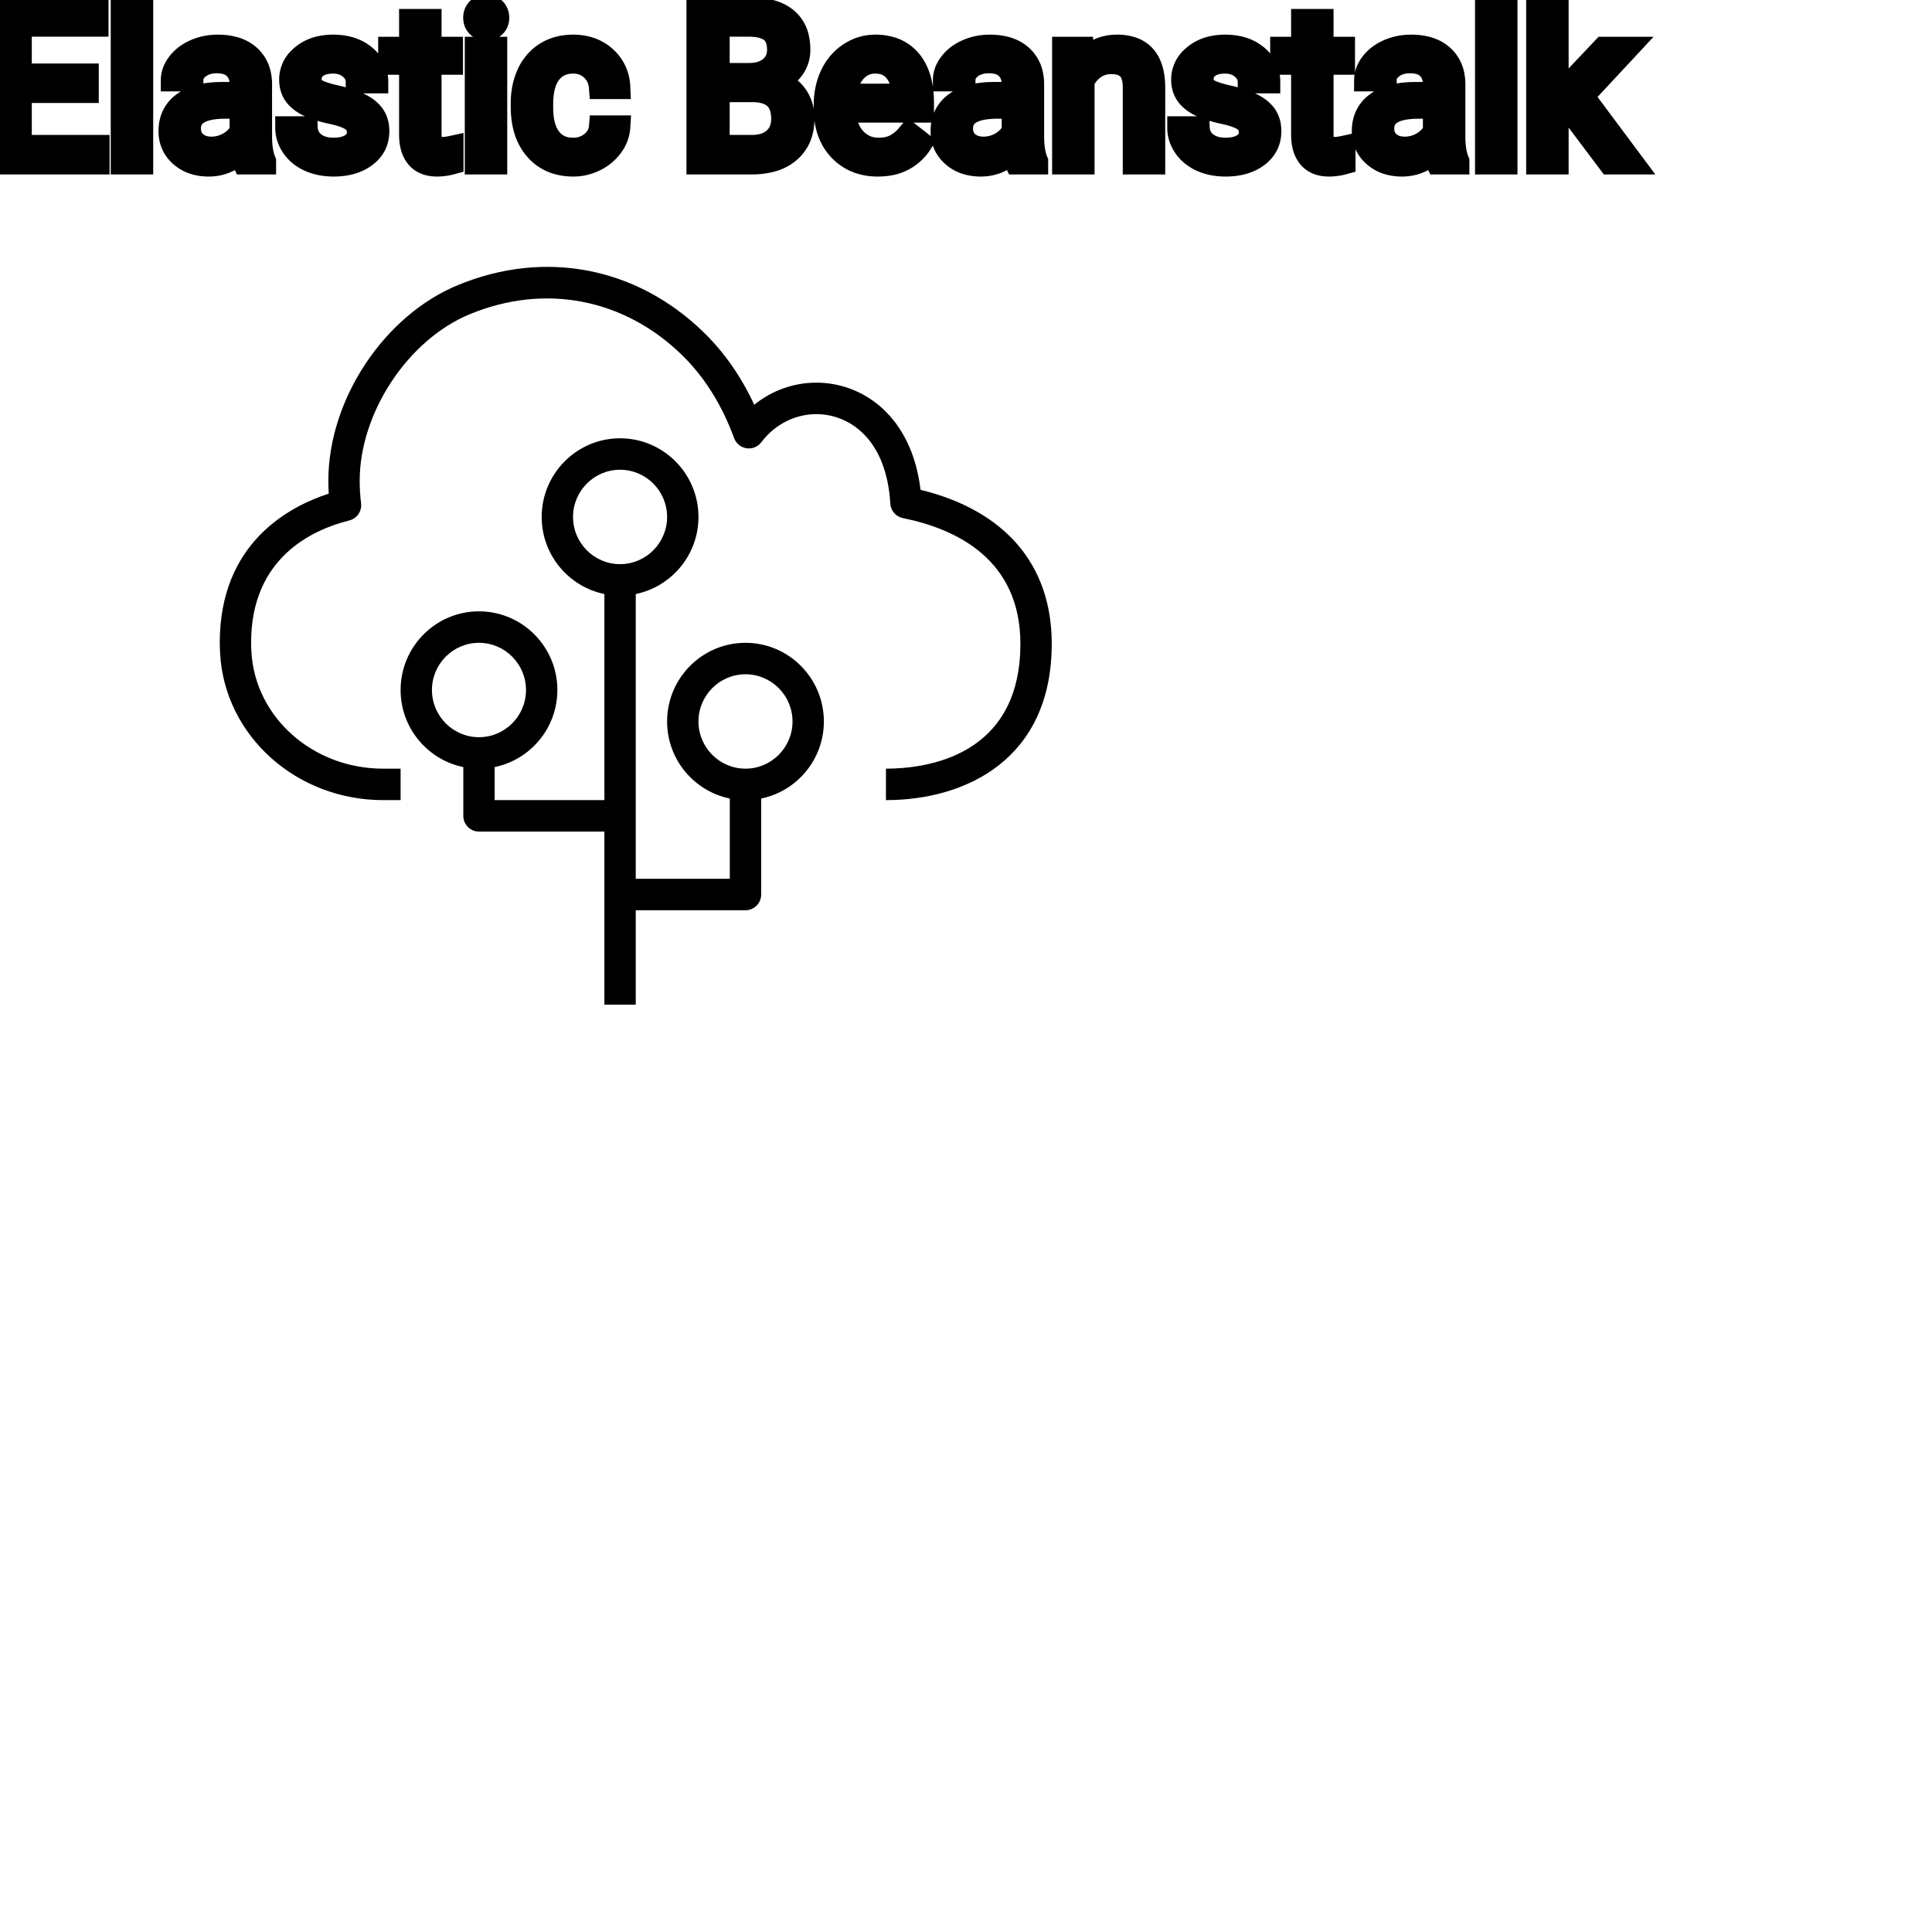 <?xml version="1.0" encoding="UTF-8"?>
<svg width="80px" height="80px" viewBox="0 0 80 80" version="1.1" xmlns="http://www.w3.org/2000/svg" xmlns:xlink="http://www.w3.org/1999/xlink">
    <!-- Generator: Sketch 64 (93537) - https://sketch.com -->
    <title>Icon-Architecture/64/Arch_AWS-Elastic-Beanstalk_64</title>
    <desc>Created with Sketch.</desc>
    
    <g id="Icon-Architecture/64/Arch_AWS-Elastic-Beanstalk_64" stroke="none" stroke-width="1" fill="none" fill-rule="evenodd">
        
        <path transform="translate(0vw, 0vh), scale(.65)" d="M50.487,45.961 C50.487,44.303 49.143,42.954 47.491,42.954 C45.839,42.954 44.495,44.303 44.495,45.961 C44.495,47.618 45.839,48.967 47.491,48.967 C49.143,48.967 50.487,47.618 50.487,45.961 M39.501,35.939 C41.153,35.939 42.497,34.59 42.497,32.932 C42.497,31.274 41.153,29.925 39.501,29.925 C37.85,29.925 36.505,31.274 36.505,32.932 C36.505,34.59 37.85,35.939 39.501,35.939 M30.513,46.963 C32.165,46.963 33.509,45.614 33.509,43.956 C33.509,42.299 32.165,40.95 30.513,40.95 C28.861,40.95 27.517,42.299 27.517,43.956 C27.517,45.614 28.861,46.963 30.513,46.963 M52.484,45.961 C52.484,48.381 50.765,50.404 48.489,50.87 L48.489,56.985 C48.489,57.538 48.043,57.987 47.491,57.987 L40.5,57.987 L40.5,64 L38.503,64 L38.503,52.976 L30.513,52.976 C29.961,52.976 29.515,52.527 29.515,51.974 L29.515,48.866 C27.239,48.4 25.52,46.376 25.52,43.956 C25.52,41.193 27.76,38.945 30.513,38.945 C33.267,38.945 35.507,41.193 35.507,43.956 C35.507,46.376 33.788,48.4 31.512,48.866 L31.512,50.971 L38.503,50.971 L38.503,37.842 C36.227,37.376 34.508,35.352 34.508,32.932 C34.508,30.169 36.748,27.921 39.501,27.921 C42.255,27.921 44.495,30.169 44.495,32.932 C44.495,35.352 42.776,37.376 40.5,37.842 L40.5,55.982 L46.492,55.982 L46.492,50.87 C44.216,50.404 42.497,48.381 42.497,45.961 C42.497,43.197 44.737,40.95 47.491,40.95 C50.244,40.95 52.484,43.197 52.484,45.961 M67,41.012 C67,48.355 61.544,50.971 56.439,50.971 L56.439,48.967 C59.014,48.967 65.003,48.191 65.003,41.012 C65.003,35.64 60.932,33.693 57.518,33.005 C57.072,32.916 56.744,32.536 56.717,32.082 C56.469,27.875 54.026,26.382 52.008,26.382 C50.644,26.382 49.364,27.034 48.498,28.173 C48.278,28.464 47.914,28.613 47.555,28.556 C47.195,28.502 46.893,28.255 46.767,27.911 C45.985,25.779 44.862,23.993 43.429,22.602 C39.747,19.02 34.711,18.047 29.955,20.005 C26.006,21.618 22.914,26.283 22.914,30.626 C22.914,31.106 22.943,31.588 23.002,32.059 C23.064,32.563 22.741,33.034 22.251,33.156 C19.915,33.736 15.997,35.518 15.997,40.937 C15.997,41.142 16.006,41.338 16.016,41.524 C16.25,45.696 19.933,48.967 24.402,48.967 L25.52,48.967 L25.52,50.971 L24.402,50.971 C18.875,50.971 14.315,46.87 14.022,41.633 C14.011,41.411 14,41.179 14,40.937 C14,34.64 18.351,32.288 20.941,31.448 C20.924,31.174 20.917,30.9 20.917,30.626 C20.917,25.442 24.478,20.078 29.201,18.15 C34.71,15.884 40.549,17.008 44.818,21.162 C46.132,22.436 47.214,23.986 48.048,25.784 C49.174,24.877 50.555,24.377 52.008,24.377 C54.967,24.377 58.077,26.496 58.643,31.203 C64.04,32.524 67,35.985 67,41.012" id="AWS-Elastic-Beanstalk_Icon_64_Squid" fill="#000000"></path>
    </g><g transform="translate(12vw, 80vh)" id="svgGroup" stroke-linecap="round" fill-rule="evenodd" font-size="9pt" stroke="#000" stroke-width="0.25mm" fill="#000" style="stroke:#000;stroke-width:0.25mm;fill:#000"><path d="M 3.617 3.103 L 3.617 3.792 L 0.844 3.792 L 0.844 6.06 L 4.065 6.06 L 4.065 6.75 L 0 6.75 L 0 0.352 L 4.021 0.352 L 4.021 1.046 L 0.844 1.046 L 0.844 3.103 L 3.617 3.103 Z M 66.647 6.75 L 64.991 4.548 L 64.481 5.08 L 64.481 6.75 L 63.668 6.75 L 63.668 0 L 64.481 0 L 64.481 4.083 L 64.916 3.56 L 66.397 1.995 L 67.386 1.995 L 65.536 3.981 L 67.601 6.75 L 66.647 6.75 Z M 15.605 3.393 L 14.788 3.393 Q 14.788 3.059 14.504 2.817 Q 14.221 2.575 13.79 2.575 Q 13.346 2.575 13.096 2.769 A 0.653 0.653 0 0 0 12.921 2.967 Q 12.848 3.098 12.845 3.263 A 0.771 0.771 0 0 0 12.845 3.274 A 0.588 0.588 0 0 0 12.875 3.467 A 0.48 0.48 0 0 0 13.078 3.718 A 1.093 1.093 0 0 0 13.228 3.796 Q 13.393 3.868 13.648 3.937 A 6.581 6.581 0 0 0 13.92 4.003 A 6.318 6.318 0 0 1 14.327 4.108 Q 14.664 4.208 14.906 4.329 A 1.901 1.901 0 0 1 15.162 4.481 Q 15.299 4.579 15.396 4.692 A 1.06 1.06 0 0 1 15.467 4.783 A 1.024 1.024 0 0 1 15.629 5.191 A 1.388 1.388 0 0 1 15.649 5.432 Q 15.649 6.069 15.139 6.453 Q 14.657 6.817 13.903 6.837 A 3.337 3.337 0 0 1 13.816 6.838 A 2.746 2.746 0 0 1 13.282 6.788 A 2.124 2.124 0 0 1 12.806 6.636 A 1.771 1.771 0 0 1 12.372 6.358 A 1.54 1.54 0 0 1 12.118 6.071 Q 11.87 5.708 11.87 5.287 L 12.683 5.287 A 0.932 0.932 0 0 0 12.756 5.612 A 0.827 0.827 0 0 0 13.01 5.935 A 1.072 1.072 0 0 0 13.412 6.128 Q 13.567 6.167 13.748 6.173 A 2.013 2.013 0 0 0 13.816 6.174 A 1.863 1.863 0 0 0 14.112 6.152 Q 14.274 6.126 14.405 6.07 A 0.941 0.941 0 0 0 14.557 5.988 A 0.689 0.689 0 0 0 14.721 5.837 A 0.554 0.554 0 0 0 14.836 5.489 A 0.698 0.698 0 0 0 14.8 5.258 A 0.581 0.581 0 0 0 14.588 4.977 A 1.05 1.05 0 0 0 14.419 4.878 Q 14.23 4.788 13.935 4.712 A 5.392 5.392 0 0 0 13.722 4.663 A 6.342 6.342 0 0 1 13.361 4.575 Q 12.991 4.473 12.742 4.346 Q 12.443 4.194 12.273 3.994 A 1.017 1.017 0 0 1 12.206 3.907 Q 12.032 3.652 12.032 3.3 A 1.206 1.206 0 0 1 12.431 2.396 A 1.694 1.694 0 0 1 12.527 2.312 A 1.752 1.752 0 0 1 13.31 1.952 A 2.471 2.471 0 0 1 13.79 1.907 A 2.559 2.559 0 0 1 14.354 1.966 A 1.757 1.757 0 0 1 15.102 2.325 Q 15.605 2.742 15.605 3.393 Z M 52.541 3.393 L 51.724 3.393 Q 51.724 3.059 51.44 2.817 Q 51.157 2.575 50.726 2.575 Q 50.282 2.575 50.032 2.769 A 0.653 0.653 0 0 0 49.857 2.967 Q 49.784 3.098 49.781 3.263 A 0.771 0.771 0 0 0 49.781 3.274 A 0.588 0.588 0 0 0 49.811 3.467 A 0.48 0.48 0 0 0 50.014 3.718 A 1.093 1.093 0 0 0 50.164 3.796 Q 50.329 3.868 50.584 3.937 A 6.581 6.581 0 0 0 50.856 4.003 A 6.318 6.318 0 0 1 51.263 4.108 Q 51.6 4.208 51.842 4.329 A 1.901 1.901 0 0 1 52.098 4.481 Q 52.235 4.579 52.332 4.692 A 1.06 1.06 0 0 1 52.403 4.783 A 1.024 1.024 0 0 1 52.565 5.191 A 1.388 1.388 0 0 1 52.585 5.432 Q 52.585 6.069 52.075 6.453 Q 51.593 6.817 50.839 6.837 A 3.337 3.337 0 0 1 50.752 6.838 A 2.746 2.746 0 0 1 50.218 6.788 A 2.124 2.124 0 0 1 49.742 6.636 A 1.771 1.771 0 0 1 49.308 6.358 A 1.54 1.54 0 0 1 49.054 6.071 Q 48.806 5.708 48.806 5.287 L 49.619 5.287 A 0.932 0.932 0 0 0 49.692 5.612 A 0.827 0.827 0 0 0 49.946 5.935 A 1.072 1.072 0 0 0 50.348 6.128 Q 50.503 6.167 50.684 6.173 A 2.013 2.013 0 0 0 50.752 6.174 A 1.863 1.863 0 0 0 51.048 6.152 Q 51.21 6.126 51.341 6.07 A 0.941 0.941 0 0 0 51.493 5.988 A 0.689 0.689 0 0 0 51.657 5.837 A 0.554 0.554 0 0 0 51.772 5.489 A 0.698 0.698 0 0 0 51.736 5.258 A 0.581 0.581 0 0 0 51.524 4.977 A 1.05 1.05 0 0 0 51.355 4.878 Q 51.166 4.788 50.871 4.712 A 5.392 5.392 0 0 0 50.658 4.663 A 6.342 6.342 0 0 1 50.297 4.575 Q 49.927 4.473 49.678 4.346 Q 49.379 4.194 49.209 3.994 A 1.017 1.017 0 0 1 49.142 3.907 Q 48.968 3.652 48.968 3.3 A 1.206 1.206 0 0 1 49.367 2.396 A 1.694 1.694 0 0 1 49.463 2.312 A 1.752 1.752 0 0 1 50.246 1.952 A 2.471 2.471 0 0 1 50.726 1.907 A 2.559 2.559 0 0 1 51.29 1.966 A 1.757 1.757 0 0 1 52.038 2.325 Q 52.541 2.742 52.541 3.393 Z M 44.038 1.995 L 44.807 1.995 L 44.833 2.593 Q 45.369 1.918 46.229 1.907 A 2.234 2.234 0 0 1 46.257 1.907 A 1.905 1.905 0 0 1 46.89 2.004 Q 47.732 2.3 47.775 3.506 A 3.668 3.668 0 0 1 47.777 3.608 L 47.777 6.75 L 46.964 6.75 L 46.964 3.604 A 1.837 1.837 0 0 0 46.942 3.324 Q 46.892 3.017 46.729 2.843 Q 46.543 2.645 46.19 2.606 A 1.66 1.66 0 0 0 46.011 2.597 A 1.253 1.253 0 0 0 45.596 2.664 A 1.123 1.123 0 0 0 45.316 2.808 A 1.432 1.432 0 0 0 44.851 3.362 L 44.851 6.75 L 44.038 6.75 L 44.038 1.995 Z M 24.86 5.251 L 25.629 5.251 A 1.432 1.432 0 0 1 25.43 5.901 A 1.772 1.772 0 0 1 25.348 6.029 A 1.828 1.828 0 0 1 24.738 6.574 A 2.169 2.169 0 0 1 24.656 6.618 A 1.997 1.997 0 0 1 23.739 6.838 A 2.346 2.346 0 0 1 23.042 6.739 A 1.839 1.839 0 0 1 22.195 6.19 A 2.171 2.171 0 0 1 21.731 5.31 Q 21.621 4.909 21.621 4.417 L 21.621 4.28 A 3.24 3.24 0 0 1 21.685 3.624 A 2.57 2.57 0 0 1 21.876 3.045 A 2.008 2.008 0 0 1 22.316 2.431 A 1.892 1.892 0 0 1 22.608 2.206 A 1.943 1.943 0 0 1 23.364 1.934 A 2.529 2.529 0 0 1 23.735 1.907 A 2.196 2.196 0 0 1 24.383 1.999 A 1.786 1.786 0 0 1 25.064 2.386 A 1.693 1.693 0 0 1 25.623 3.535 A 2.239 2.239 0 0 1 25.629 3.63 L 24.86 3.63 Q 24.825 3.168 24.51 2.872 A 1.078 1.078 0 0 0 23.781 2.576 A 1.402 1.402 0 0 0 23.735 2.575 A 1.374 1.374 0 0 0 23.313 2.637 A 1.081 1.081 0 0 0 22.775 3.021 A 1.469 1.469 0 0 0 22.548 3.468 Q 22.482 3.674 22.454 3.923 A 3.514 3.514 0 0 0 22.434 4.311 L 22.434 4.465 Q 22.434 5.287 22.772 5.73 A 1.1 1.1 0 0 0 23.559 6.165 A 1.611 1.611 0 0 0 23.739 6.174 A 1.171 1.171 0 0 0 24.5 5.911 A 1.007 1.007 0 0 0 24.744 5.629 A 0.914 0.914 0 0 0 24.86 5.251 Z M 10.96 6.75 L 10.107 6.75 A 0.632 0.632 0 0 1 10.072 6.66 Q 10.041 6.562 10.016 6.41 A 3.997 3.997 0 0 1 9.993 6.249 Q 9.426 6.838 8.64 6.838 A 2.033 2.033 0 0 1 8.11 6.772 A 1.529 1.529 0 0 1 7.486 6.44 Q 7.036 6.042 7.036 5.432 Q 7.036 4.689 7.6 4.278 Q 8.165 3.867 9.189 3.867 L 9.98 3.867 L 9.98 3.494 A 1.152 1.152 0 0 0 9.944 3.199 A 0.828 0.828 0 0 0 9.725 2.815 Q 9.509 2.6 9.118 2.568 A 1.748 1.748 0 0 0 8.974 2.562 Q 8.539 2.562 8.244 2.782 Q 7.95 3.001 7.95 3.313 L 7.132 3.313 A 1.041 1.041 0 0 1 7.257 2.825 A 1.409 1.409 0 0 1 7.385 2.626 Q 7.638 2.294 8.071 2.101 A 2.249 2.249 0 0 1 8.846 1.913 A 2.669 2.669 0 0 1 9.022 1.907 A 2.65 2.65 0 0 1 9.539 1.955 Q 9.847 2.016 10.085 2.156 A 1.439 1.439 0 0 1 10.31 2.318 A 1.396 1.396 0 0 1 10.763 3.144 A 1.998 1.998 0 0 1 10.793 3.45 L 10.793 5.638 Q 10.793 6.073 10.867 6.39 A 1.707 1.707 0 0 0 10.96 6.68 L 10.96 6.75 Z M 42.93 6.75 L 42.078 6.75 A 0.632 0.632 0 0 1 42.042 6.66 Q 42.011 6.562 41.986 6.41 A 3.997 3.997 0 0 1 41.963 6.249 Q 41.396 6.838 40.61 6.838 A 2.033 2.033 0 0 1 40.081 6.772 A 1.529 1.529 0 0 1 39.456 6.44 Q 39.006 6.042 39.006 5.432 Q 39.006 4.689 39.571 4.278 Q 40.135 3.867 41.159 3.867 L 41.95 3.867 L 41.95 3.494 A 1.152 1.152 0 0 0 41.914 3.199 A 0.828 0.828 0 0 0 41.695 2.815 Q 41.479 2.6 41.089 2.568 A 1.748 1.748 0 0 0 40.944 2.562 Q 40.509 2.562 40.214 2.782 Q 39.92 3.001 39.92 3.313 L 39.103 3.313 A 1.041 1.041 0 0 1 39.227 2.825 A 1.409 1.409 0 0 1 39.355 2.626 Q 39.608 2.294 40.041 2.101 A 2.249 2.249 0 0 1 40.816 1.913 A 2.669 2.669 0 0 1 40.992 1.907 A 2.65 2.65 0 0 1 41.51 1.955 Q 41.817 2.016 42.056 2.156 A 1.439 1.439 0 0 1 42.28 2.318 A 1.396 1.396 0 0 1 42.733 3.144 A 1.998 1.998 0 0 1 42.763 3.45 L 42.763 5.638 Q 42.763 6.073 42.837 6.39 A 1.707 1.707 0 0 0 42.93 6.68 L 42.93 6.75 Z M 60.372 6.75 L 59.52 6.75 A 0.632 0.632 0 0 1 59.484 6.66 Q 59.453 6.562 59.428 6.41 A 3.997 3.997 0 0 1 59.405 6.249 Q 58.838 6.838 58.052 6.838 A 2.033 2.033 0 0 1 57.522 6.772 A 1.529 1.529 0 0 1 56.898 6.44 Q 56.448 6.042 56.448 5.432 Q 56.448 4.689 57.012 4.278 Q 57.577 3.867 58.601 3.867 L 59.392 3.867 L 59.392 3.494 A 1.152 1.152 0 0 0 59.356 3.199 A 0.828 0.828 0 0 0 59.137 2.815 Q 58.921 2.6 58.531 2.568 A 1.748 1.748 0 0 0 58.386 2.562 Q 57.951 2.562 57.656 2.782 Q 57.362 3.001 57.362 3.313 L 56.544 3.313 A 1.041 1.041 0 0 1 56.669 2.825 A 1.409 1.409 0 0 1 56.797 2.626 Q 57.05 2.294 57.483 2.101 A 2.249 2.249 0 0 1 58.258 1.913 A 2.669 2.669 0 0 1 58.434 1.907 A 2.65 2.65 0 0 1 58.952 1.955 Q 59.259 2.016 59.498 2.156 A 1.439 1.439 0 0 1 59.722 2.318 A 1.396 1.396 0 0 1 60.175 3.144 A 1.998 1.998 0 0 1 60.205 3.45 L 60.205 5.638 Q 60.205 6.073 60.279 6.39 A 1.707 1.707 0 0 0 60.372 6.68 L 60.372 6.75 Z M 34.167 4.504 L 34.167 4.355 A 3.17 3.17 0 0 1 34.244 3.646 A 2.581 2.581 0 0 1 34.438 3.092 A 2.191 2.191 0 0 1 34.885 2.466 A 2.033 2.033 0 0 1 35.194 2.221 Q 35.679 1.907 36.246 1.907 A 2.254 2.254 0 0 1 36.859 1.986 A 1.639 1.639 0 0 1 37.688 2.518 Q 38.202 3.129 38.202 4.267 L 38.202 4.605 L 34.98 4.605 A 2.111 2.111 0 0 0 35.052 5.114 A 1.516 1.516 0 0 0 35.391 5.741 A 1.282 1.282 0 0 0 36.325 6.173 A 1.652 1.652 0 0 0 36.391 6.174 A 1.763 1.763 0 0 0 36.719 6.145 Q 36.943 6.103 37.121 5.999 A 1.827 1.827 0 0 0 37.629 5.551 A 2.068 2.068 0 0 0 37.644 5.533 L 38.14 5.919 A 1.926 1.926 0 0 1 36.74 6.811 A 2.749 2.749 0 0 1 36.347 6.838 A 2.394 2.394 0 0 1 35.596 6.725 A 1.974 1.974 0 0 1 34.774 6.203 Q 34.167 5.568 34.167 4.504 Z M 31.118 6.75 L 28.898 6.75 L 28.898 0.352 L 30.99 0.352 A 4.031 4.031 0 0 1 31.563 0.39 Q 31.856 0.432 32.093 0.521 A 1.629 1.629 0 0 1 32.557 0.782 A 1.383 1.383 0 0 1 33.028 1.558 A 2.164 2.164 0 0 1 33.082 2.057 A 1.3 1.3 0 0 1 32.827 2.85 A 1.589 1.589 0 0 1 32.316 3.294 A 1.972 1.972 0 0 1 32.133 3.384 A 1.571 1.571 0 0 1 32.647 3.63 A 1.446 1.446 0 0 1 32.952 3.935 A 1.531 1.531 0 0 1 33.244 4.713 A 1.961 1.961 0 0 1 33.253 4.904 A 2.139 2.139 0 0 1 33.178 5.487 A 1.577 1.577 0 0 1 32.695 6.258 A 1.832 1.832 0 0 1 32.003 6.633 Q 31.737 6.713 31.418 6.739 A 3.81 3.81 0 0 1 31.118 6.75 Z M 16.998 0.844 L 17.811 0.844 L 17.811 1.995 L 18.699 1.995 L 18.699 2.624 L 17.811 2.624 L 17.811 5.572 Q 17.811 5.858 17.93 6.001 Q 18.048 6.144 18.334 6.144 A 1.046 1.046 0 0 0 18.431 6.138 Q 18.534 6.129 18.674 6.101 A 4.024 4.024 0 0 0 18.721 6.091 L 18.721 6.75 A 2.463 2.463 0 0 1 18.288 6.829 A 2.157 2.157 0 0 1 18.097 6.838 Q 17.65 6.838 17.383 6.616 A 0.856 0.856 0 0 1 17.275 6.508 Q 17.047 6.238 17.007 5.78 A 2.351 2.351 0 0 1 16.998 5.572 L 16.998 2.624 L 16.132 2.624 L 16.132 1.995 L 16.998 1.995 L 16.998 0.844 Z M 53.934 0.844 L 54.747 0.844 L 54.747 1.995 L 55.635 1.995 L 55.635 2.624 L 54.747 2.624 L 54.747 5.572 Q 54.747 5.858 54.866 6.001 Q 54.984 6.144 55.27 6.144 A 1.046 1.046 0 0 0 55.368 6.138 Q 55.47 6.129 55.61 6.101 A 4.024 4.024 0 0 0 55.657 6.091 L 55.657 6.75 A 2.463 2.463 0 0 1 55.224 6.829 A 2.157 2.157 0 0 1 55.033 6.838 Q 54.586 6.838 54.319 6.616 A 0.856 0.856 0 0 1 54.211 6.508 Q 53.984 6.238 53.943 5.78 A 2.351 2.351 0 0 1 53.934 5.572 L 53.934 2.624 L 53.068 2.624 L 53.068 1.995 L 53.934 1.995 L 53.934 0.844 Z M 5.871 0 L 5.871 6.75 L 5.058 6.75 L 5.058 0 L 5.871 0 Z M 62.363 0 L 62.363 6.75 L 61.55 6.75 L 61.55 0 L 62.363 0 Z M 20.531 1.995 L 20.531 6.75 L 19.718 6.75 L 19.718 1.995 L 20.531 1.995 Z M 31.148 3.757 L 29.742 3.757 L 29.742 6.06 L 31.135 6.06 A 1.84 1.84 0 0 0 31.511 6.024 Q 31.751 5.974 31.934 5.854 A 1.064 1.064 0 0 0 32.065 5.755 A 1.003 1.003 0 0 0 32.386 5.154 A 1.459 1.459 0 0 0 32.405 4.913 Q 32.405 4.007 31.633 3.811 A 1.977 1.977 0 0 0 31.149 3.757 Z M 29.742 1.046 L 29.742 3.081 L 31.017 3.081 Q 31.57 3.081 31.902 2.804 A 0.905 0.905 0 0 0 32.23 2.154 A 1.27 1.27 0 0 0 32.234 2.052 Q 32.234 1.696 32.093 1.471 A 0.71 0.71 0 0 0 31.926 1.285 A 0.969 0.969 0 0 0 31.64 1.136 Q 31.378 1.047 30.996 1.046 A 3.261 3.261 0 0 0 30.99 1.046 L 29.742 1.046 Z M 9.98 5.418 L 9.98 4.443 L 9.343 4.443 Q 7.849 4.443 7.849 5.317 Q 7.849 5.7 8.104 5.915 A 0.893 0.893 0 0 0 8.517 6.108 A 1.259 1.259 0 0 0 8.758 6.13 A 1.429 1.429 0 0 0 9.483 5.933 A 1.335 1.335 0 0 0 9.779 5.705 A 1.108 1.108 0 0 0 9.98 5.418 Z M 41.95 5.418 L 41.95 4.443 L 41.313 4.443 Q 39.819 4.443 39.819 5.317 Q 39.819 5.7 40.074 5.915 A 0.893 0.893 0 0 0 40.487 6.108 A 1.259 1.259 0 0 0 40.729 6.13 A 1.429 1.429 0 0 0 41.454 5.933 A 1.335 1.335 0 0 0 41.749 5.705 A 1.108 1.108 0 0 0 41.95 5.418 Z M 59.392 5.418 L 59.392 4.443 L 58.755 4.443 Q 57.261 4.443 57.261 5.317 Q 57.261 5.7 57.516 5.915 A 0.893 0.893 0 0 0 57.929 6.108 A 1.259 1.259 0 0 0 58.17 6.13 A 1.429 1.429 0 0 0 58.896 5.933 A 1.335 1.335 0 0 0 59.191 5.705 A 1.108 1.108 0 0 0 59.392 5.418 Z M 35.007 3.938 L 37.389 3.938 L 37.389 3.876 Q 37.363 3.417 37.192 3.111 A 1.13 1.13 0 0 0 37.055 2.916 A 0.983 0.983 0 0 0 36.4 2.584 A 1.39 1.39 0 0 0 36.246 2.575 A 1.106 1.106 0 0 0 35.724 2.698 A 1.14 1.14 0 0 0 35.42 2.933 A 1.417 1.417 0 0 0 35.143 3.379 Q 35.07 3.563 35.03 3.785 A 2.741 2.741 0 0 0 35.007 3.938 Z M 19.652 0.734 Q 19.652 0.536 19.773 0.4 Q 19.885 0.274 20.097 0.264 A 0.783 0.783 0 0 1 20.131 0.264 Q 20.369 0.264 20.492 0.4 A 0.474 0.474 0 0 1 20.614 0.703 A 0.614 0.614 0 0 1 20.615 0.734 A 0.523 0.523 0 0 1 20.589 0.9 A 0.442 0.442 0 0 1 20.492 1.063 Q 20.379 1.184 20.171 1.194 A 0.803 0.803 0 0 1 20.131 1.195 Q 19.959 1.195 19.848 1.126 A 0.362 0.362 0 0 1 19.773 1.063 A 0.456 0.456 0 0 1 19.655 0.788 A 0.605 0.605 0 0 1 19.652 0.734 Z" vector-effect="non-scaling-stroke"/></g>
</svg>